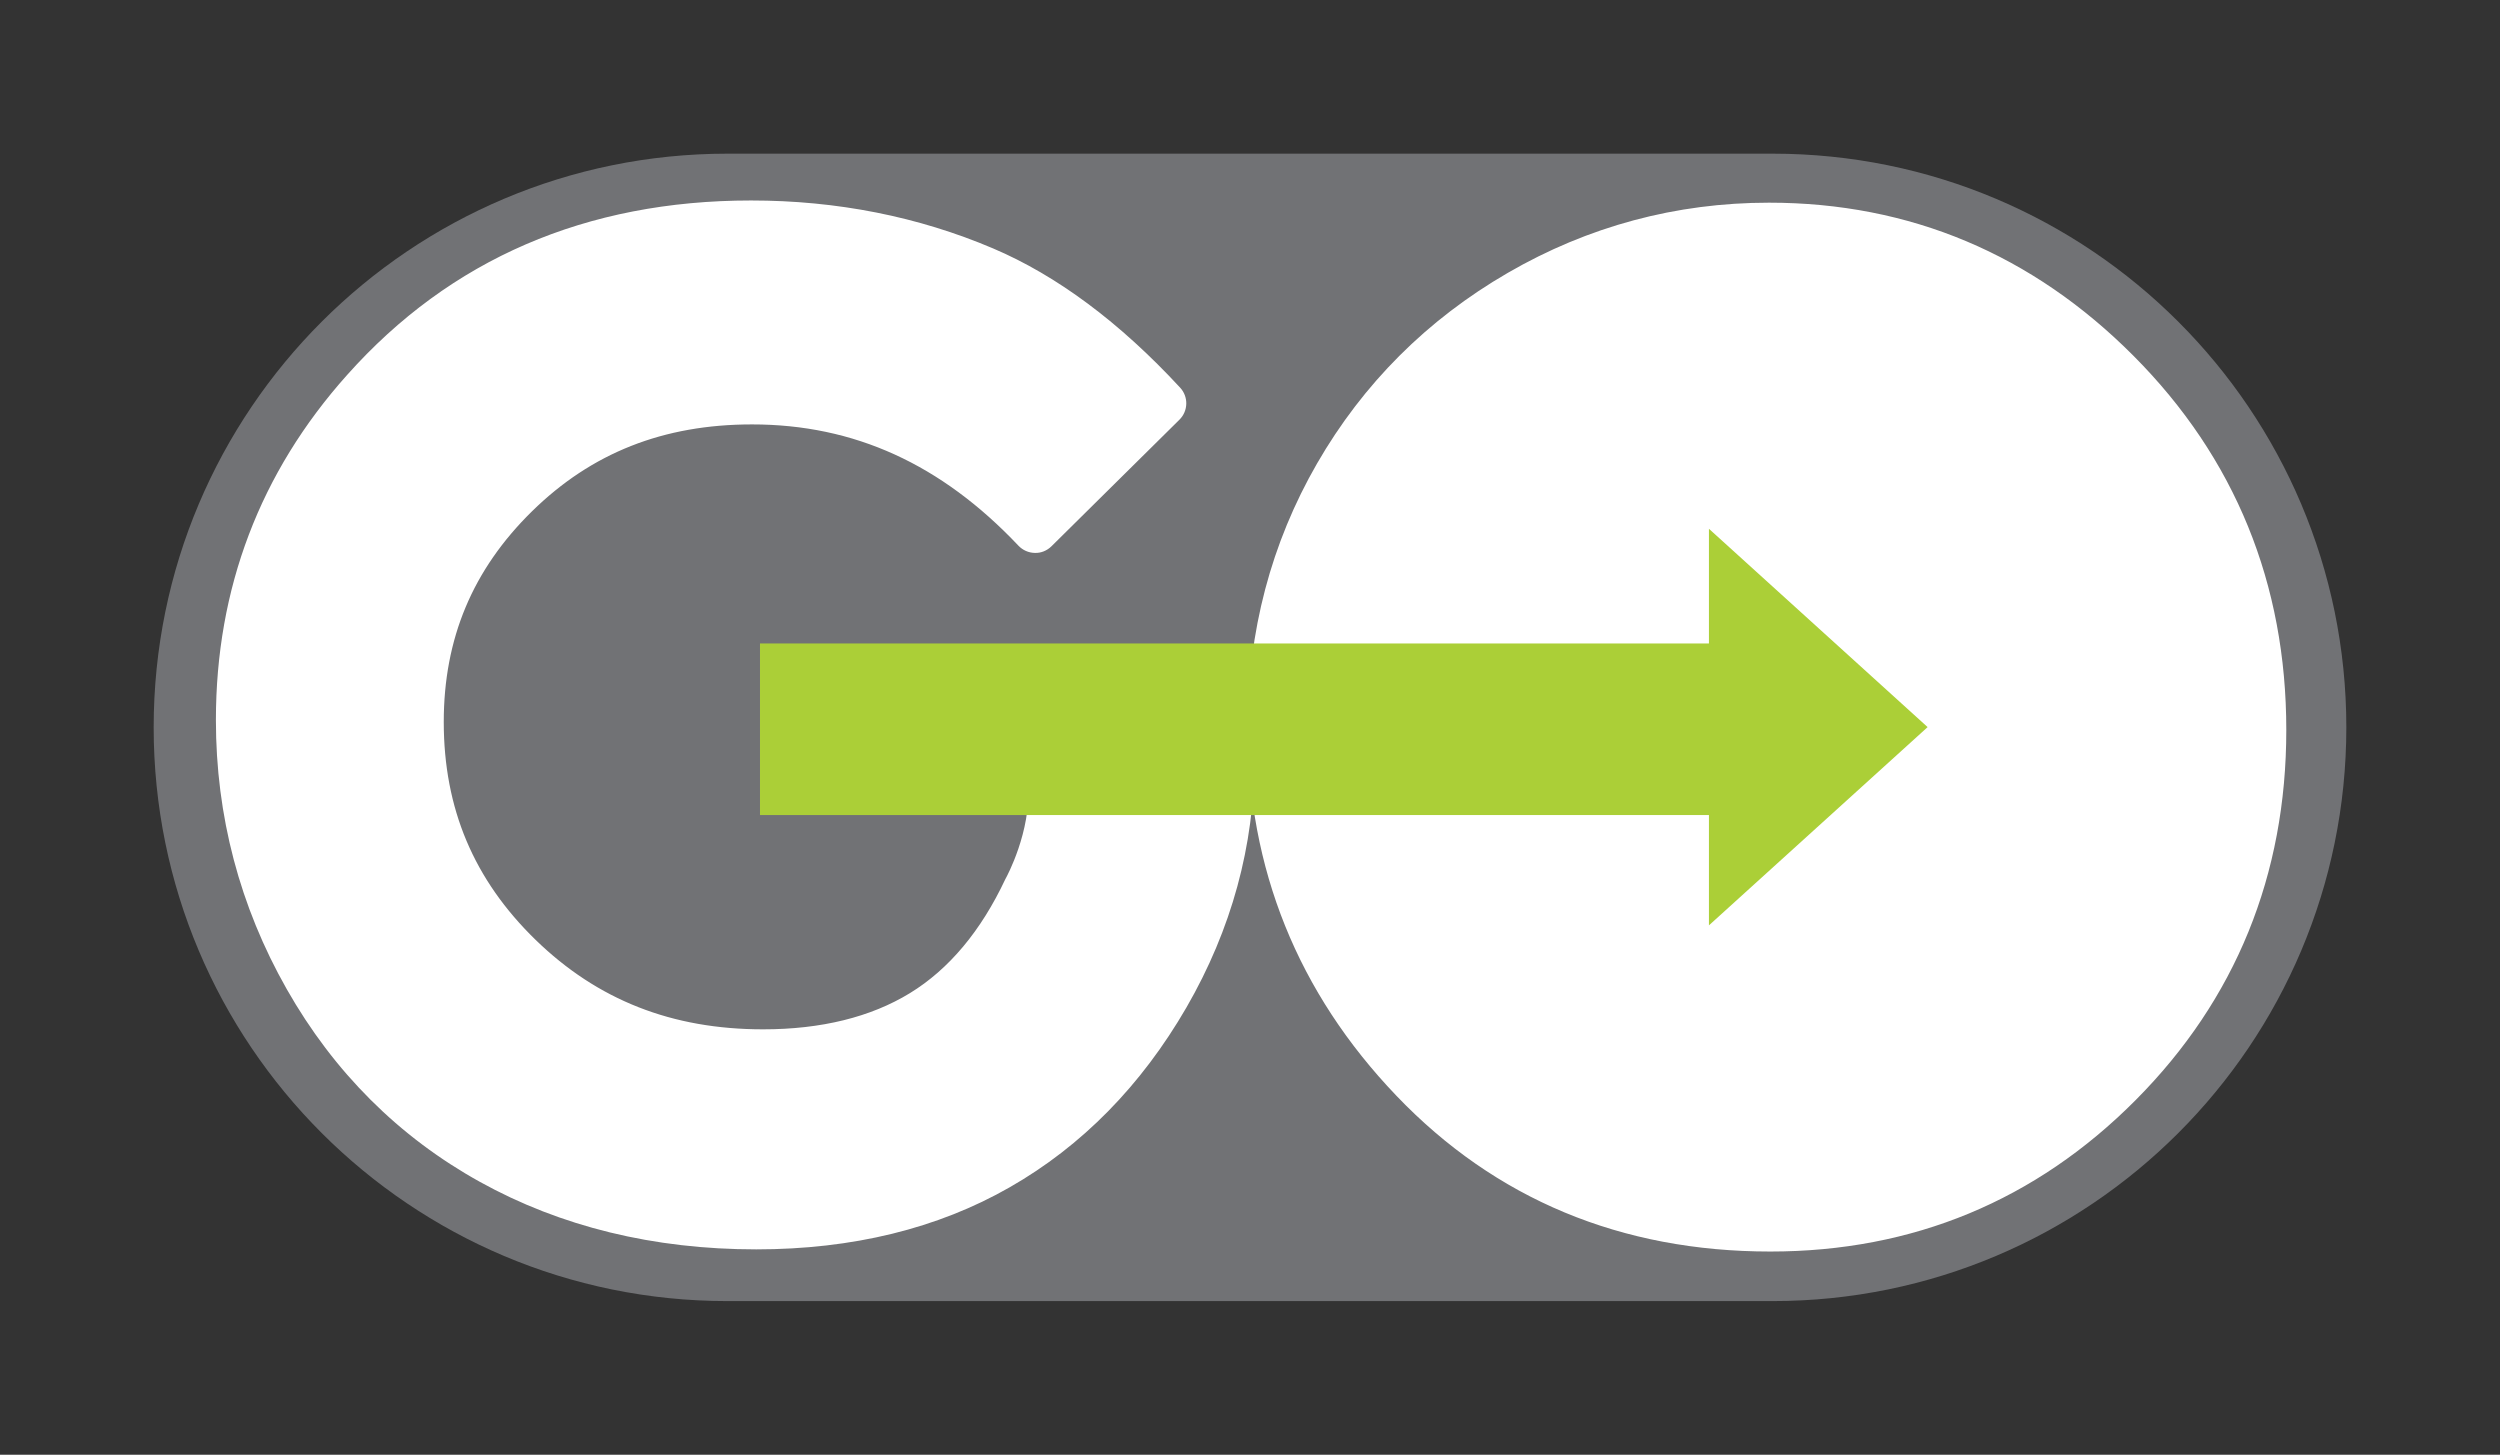 <?xml version="1.0" encoding="UTF-8" standalone="no"?><!-- Generator: Gravit.io --><svg xmlns="http://www.w3.org/2000/svg" xmlns:xlink="http://www.w3.org/1999/xlink" style="isolation:isolate" viewBox="139.516 373.574 187.514 109.115" width="187.514pt" height="109.115pt"><rect x="139.516" y="373.574" width="187.514" height="109.115" fill="#333333" stroke="none"/><g><path d=" M 309.741 428.129 C 309.741 448.715 293.054 465.4 272.473 465.4 L 194.075 465.4 C 173.493 465.4 156.805 448.715 156.805 428.129 C 156.805 407.548 173.493 390.863 194.075 390.863 L 272.473 390.863 C 293.054 390.863 309.741 407.548 309.741 428.129 Z " fill="rgb(113,114,117)"/><path d=" M 309.741 428.129 C 309.741 448.715 293.054 465.4 272.473 465.4 L 194.075 465.4 C 173.493 465.4 156.805 448.715 156.805 428.129 C 156.805 407.548 173.493 390.863 194.075 390.863 L 272.473 390.863 C 293.054 390.863 309.741 407.548 309.741 428.129 Z " fill="none" vector-effect="non-scaling-stroke" stroke-width="11.526" stroke="rgb(113,114,117)" stroke-linejoin="miter" stroke-linecap="square" stroke-miterlimit="3"/><path d=" M 231.778 427.435 L 231.878 430.454 C 231.878 436.717 230.251 442.66 227.008 448.272 C 223.762 453.888 219.559 458.172 214.397 461.123 C 209.235 464.078 203.186 465.553 196.239 465.553 C 188.805 465.553 182.174 463.941 176.354 460.708 C 170.524 457.482 165.919 452.878 162.528 446.91 C 159.133 440.94 157.44 434.496 157.44 427.582 C 157.44 418.106 160.571 409.86 166.835 402.85 C 174.268 394.51 183.94 390.339 195.85 390.339 C 202.079 390.339 207.907 391.495 213.329 393.796 C 217.905 395.742 222.383 399.085 226.76 403.825 L 217.163 413.319 C 211.091 406.891 204.008 403.678 195.921 403.678 C 188.87 403.678 182.969 406.016 178.21 410.689 C 173.45 415.362 171.071 421.041 171.071 427.727 C 171.071 434.64 173.538 440.5 178.477 445.303 C 183.417 450.107 189.51 452.506 196.753 452.506 C 201.466 452.506 205.436 451.518 208.669 449.538 C 211.903 447.557 214.507 444.457 216.491 440.24 C 216.491 440.24 218.637 436.395 218.342 432.36" fill="rgb(255,255,255)"/><path d=" M 196.239 467.284 C 188.546 467.284 181.577 465.582 175.514 462.222 C 169.432 458.852 164.555 453.987 161.022 447.763 C 157.497 441.556 155.71 434.766 155.71 427.583 C 155.71 417.712 159.018 409.003 165.55 401.7 C 173.286 393.016 183.481 388.611 195.85 388.611 C 202.286 388.611 208.393 389.82 214.003 392.207 C 218.786 394.24 223.507 397.755 228.034 402.651 C 228.667 403.337 228.645 404.398 227.979 405.055 L 218.382 414.548 C 218.051 414.874 217.602 415.064 217.135 415.046 C 216.671 415.037 216.229 414.845 215.907 414.506 C 210.12 408.384 203.585 405.407 195.921 405.407 C 189.282 405.407 183.885 407.54 179.421 411.923 C 174.964 416.298 172.8 421.468 172.8 427.727 C 172.8 434.216 175.053 439.557 179.684 444.064 C 184.331 448.581 189.913 450.78 196.753 450.78 C 201.12 450.78 204.827 449.863 207.764 448.065 C 210.692 446.275 213.102 443.394 214.926 439.506 C 214.946 439.468 214.962 439.431 214.985 439.397 C 215.001 439.366 216.872 435.934 216.62 432.486 C 216.55 431.533 217.264 430.707 218.216 430.636 C 219.163 430.564 219.999 431.283 220.069 432.233 C 220.382 436.497 218.333 440.469 218.034 441.022 C 215.917 445.512 213.069 448.871 209.575 451.013 C 206.079 453.151 201.768 454.236 196.753 454.236 C 189.077 454.236 182.524 451.647 177.274 446.544 C 172.01 441.424 169.343 435.095 169.343 427.727 C 169.343 420.594 171.917 414.446 176.999 409.456 C 182.069 404.473 188.436 401.949 195.921 401.949 C 203.919 401.949 211.061 404.951 217.18 410.874 L 224.341 403.788 C 220.509 399.886 216.581 397.061 212.649 395.388 C 207.466 393.185 201.819 392.069 195.85 392.069 C 184.51 392.069 175.182 396.084 168.126 404.001 C 162.184 410.653 159.169 418.587 159.169 427.583 C 159.169 434.16 160.803 440.376 164.03 446.055 C 167.245 451.721 171.675 456.141 177.19 459.197 C 182.731 462.27 189.141 463.825 196.239 463.825 C 202.848 463.825 208.669 462.413 213.542 459.624 C 218.407 456.84 222.436 452.729 225.51 447.408 C 228.583 442.092 230.139 436.399 230.147 430.482 L 230.048 427.493 C 230.02 426.536 230.768 425.742 231.723 425.709 C 232.682 425.687 233.473 426.427 233.509 427.38 L 233.6 430.398 C 233.606 430.419 233.606 430.436 233.606 430.454 C 233.606 436.997 231.889 443.283 228.507 449.138 C 225.118 454.995 220.663 459.532 215.257 462.623 C 209.856 465.718 203.456 467.284 196.239 467.284 Z " fill="rgb(255,255,255)"/><path d=" M 272.2 390.5 C 282.333 390.5 291.046 394.169 298.337 401.505 C 305.626 408.839 309.27 417.781 309.27 428.327 C 309.27 438.779 305.675 447.623 298.479 454.858 C 291.288 462.099 282.561 465.717 272.3 465.717 C 261.548 465.717 252.618 462.002 245.503 454.568 C 238.391 447.138 234.837 438.309 234.837 428.086 C 234.837 421.236 236.493 414.939 239.805 409.196 C 243.118 403.45 247.673 398.9 253.471 395.539 C 259.264 392.18 265.509 390.5 272.2 390.5 Z " fill="rgb(255,255,255)"/><path d=" M 272.2 392.229 C 265.85 392.229 259.837 393.849 254.339 397.036 C 248.831 400.225 244.446 404.608 241.302 410.061 C 238.159 415.51 236.563 421.577 236.563 428.086 C 236.563 437.801 239.993 446.311 246.755 453.374 C 253.495 460.417 262.089 463.988 272.3 463.988 C 282.034 463.988 290.432 460.508 297.255 453.64 C 304.081 446.774 307.544 438.258 307.544 428.328 C 307.544 418.305 304.032 409.69 297.108 402.724 C 290.188 395.762 281.809 392.229 272.2 392.229 Z  M 272.3 467.446 C 261.108 467.446 251.675 463.515 244.257 455.764 C 236.86 448.034 233.102 438.721 233.102 428.086 C 233.102 420.962 234.856 414.315 238.305 408.333 C 241.757 402.35 246.567 397.541 252.602 394.045 C 258.637 390.547 265.233 388.776 272.2 388.776 C 282.763 388.776 291.968 392.646 299.563 400.286 C 307.157 407.922 311.001 417.356 311.001 428.328 C 311.001 439.206 307.202 448.542 299.708 456.081 C 292.212 463.624 282.991 467.446 272.3 467.446 Z " fill="rgb(255,255,255)"/><path d=" M 269.489 434.707 L 196.52 434.707 L 196.52 421.838 L 269.489 421.838 L 269.489 434.707 Z " fill="rgb(171,207,55)"/><path d=" M 267.696 413.753 L 267.696 442.981 L 284.098 428.111 L 267.696 413.236" fill="rgb(171,207,55)"/></g></svg>